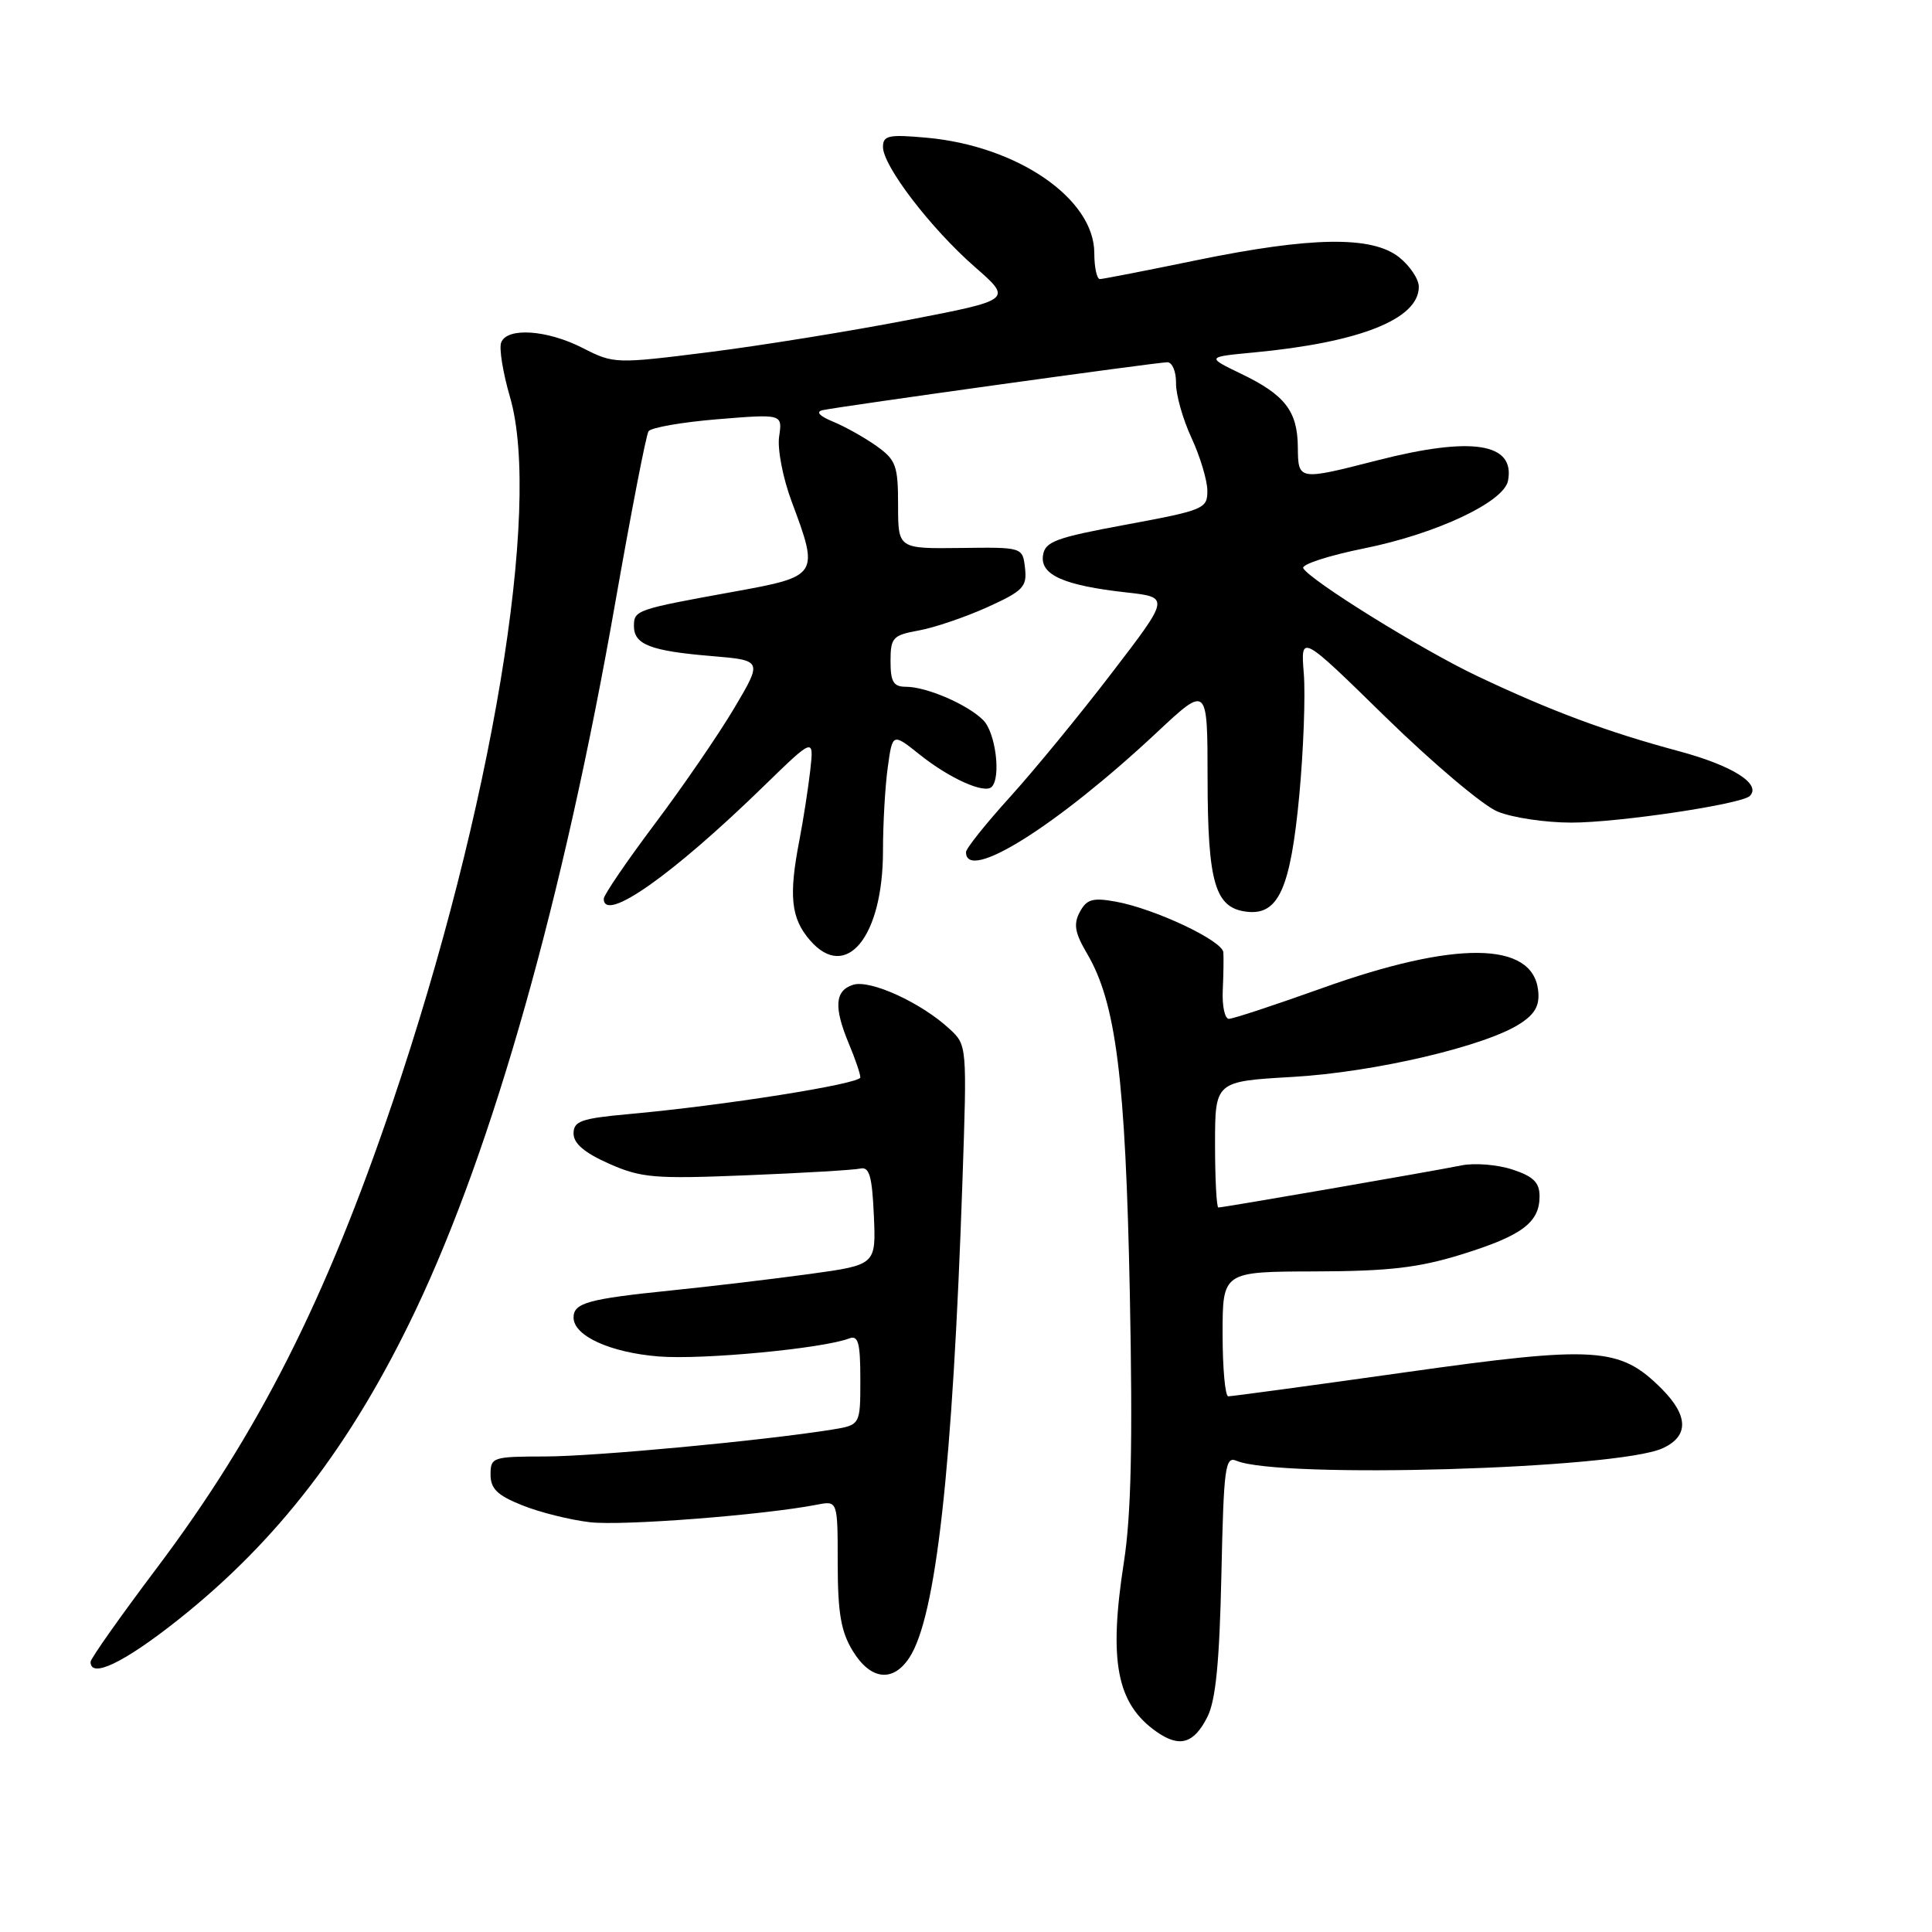<?xml version="1.0" encoding="UTF-8" standalone="no"?>
<!DOCTYPE svg PUBLIC "-//W3C//DTD SVG 1.1//EN" "http://www.w3.org/Graphics/SVG/1.1/DTD/svg11.dtd" >
<svg xmlns="http://www.w3.org/2000/svg" xmlns:xlink="http://www.w3.org/1999/xlink" version="1.1" viewBox="0 0 256 256">
 <g >
 <path fill="currentColor"
d=" M 159.99 227.49 C 161.09 225.31 161.59 220.21 161.84 208.68 C 162.15 194.39 162.34 192.92 163.84 193.56 C 169.50 195.96 214.27 194.66 220.29 191.91 C 223.80 190.32 223.75 187.60 220.17 184.01 C 214.62 178.47 211.54 178.27 186.19 181.84 C 173.71 183.60 163.16 185.03 162.75 185.02 C 162.34 185.01 162.00 181.29 162.00 176.75 C 162.00 168.50 162.00 168.50 174.25 168.47 C 184.03 168.44 187.95 167.99 193.69 166.21 C 201.67 163.73 204.00 162.00 204.00 158.51 C 204.00 156.69 203.18 155.88 200.41 154.97 C 198.44 154.32 195.40 154.07 193.66 154.42 C 189.89 155.19 162.07 160.00 161.44 160.00 C 161.20 160.00 161.00 156.24 161.00 151.64 C 161.00 143.29 161.00 143.29 171.25 142.70 C 182.10 142.08 196.88 138.62 201.45 135.62 C 203.44 134.32 204.04 133.19 203.81 131.21 C 203.05 124.71 192.83 124.61 175.17 130.94 C 168.93 133.17 163.39 135.00 162.84 135.00 C 162.29 135.00 161.93 133.31 162.02 131.25 C 162.12 129.19 162.15 126.91 162.10 126.19 C 161.98 124.64 153.01 120.41 147.84 119.47 C 144.78 118.92 143.99 119.15 143.08 120.84 C 142.22 122.45 142.42 123.60 144.02 126.32 C 147.88 132.84 149.14 142.87 149.71 171.50 C 150.10 191.26 149.89 200.78 148.92 207.00 C 146.88 220.14 147.96 225.75 153.24 229.46 C 156.30 231.61 158.20 231.05 159.99 227.49 Z  M 120.50 219.64 C 124.03 214.25 126.23 194.55 127.53 156.49 C 128.14 138.57 128.14 138.48 125.82 136.34 C 122.07 132.86 115.31 129.77 113.04 130.49 C 110.61 131.26 110.46 133.47 112.50 138.35 C 113.33 140.32 114.00 142.31 114.00 142.76 C 114.00 143.62 95.83 146.50 83.25 147.63 C 77.01 148.20 76.00 148.55 76.00 150.20 C 76.00 151.52 77.46 152.76 80.71 154.20 C 84.97 156.08 86.71 156.23 98.96 155.73 C 106.41 155.43 113.17 155.03 114.00 154.84 C 115.19 154.57 115.56 155.83 115.79 161.05 C 116.08 167.60 116.08 167.60 107.29 168.81 C 102.46 169.47 94.16 170.46 88.85 171.00 C 77.90 172.12 76.00 172.65 76.00 174.58 C 76.00 177.01 80.84 179.22 87.30 179.74 C 93.08 180.20 109.03 178.69 112.52 177.35 C 113.72 176.89 114.00 177.91 114.00 182.81 C 114.00 188.82 114.00 188.82 110.25 189.43 C 101.08 190.90 78.86 192.98 72.25 192.99 C 65.27 193.00 65.00 193.09 65.00 195.39 C 65.00 197.27 65.91 198.15 69.20 199.46 C 71.50 200.39 75.53 201.39 78.15 201.70 C 82.41 202.21 101.11 200.76 108.25 199.38 C 111.00 198.84 111.00 198.84 111.00 207.17 C 111.01 213.71 111.43 216.20 112.99 218.75 C 115.35 222.62 118.32 222.97 120.50 219.64 Z  M 23.53 214.69 C 36.81 204.17 46.58 191.44 55.06 173.63 C 65.35 151.99 74.67 118.98 81.54 79.77 C 83.64 67.82 85.61 57.64 85.93 57.15 C 86.24 56.66 90.36 55.94 95.09 55.55 C 103.68 54.85 103.68 54.85 103.24 57.84 C 102.99 59.50 103.74 63.36 104.90 66.46 C 108.56 76.25 108.49 76.36 97.25 78.40 C 84.28 80.75 84.00 80.85 84.00 82.96 C 84.00 85.41 86.21 86.26 94.27 86.93 C 101.04 87.50 101.04 87.50 97.30 93.81 C 95.24 97.29 90.51 104.19 86.78 109.15 C 83.05 114.12 80.00 118.59 80.00 119.09 C 80.00 122.36 89.06 115.99 101.17 104.20 C 107.85 97.70 107.85 97.70 107.36 102.10 C 107.08 104.52 106.44 108.66 105.93 111.30 C 104.49 118.71 104.80 121.66 107.31 124.57 C 112.10 130.14 117.00 124.15 117.00 112.74 C 117.00 109.19 117.28 104.22 117.63 101.70 C 118.26 97.11 118.26 97.11 121.88 100.00 C 125.83 103.15 130.44 105.22 131.40 104.27 C 132.67 103.00 131.92 97.07 130.29 95.43 C 128.20 93.34 122.78 91.00 120.03 91.00 C 118.39 91.00 118.00 90.35 118.00 87.61 C 118.00 84.48 118.29 84.17 121.75 83.54 C 123.81 83.17 127.89 81.78 130.82 80.46 C 135.58 78.30 136.10 77.76 135.82 75.27 C 135.50 72.50 135.50 72.50 127.25 72.61 C 119.00 72.71 119.00 72.71 119.00 66.92 C 119.00 61.69 118.72 60.94 116.13 59.09 C 114.55 57.97 111.96 56.52 110.38 55.87 C 108.58 55.13 108.06 54.56 109.00 54.35 C 111.29 53.85 153.33 48.00 154.68 48.00 C 155.33 48.00 155.85 49.24 155.83 50.75 C 155.80 52.26 156.72 55.52 157.87 58.00 C 159.02 60.48 159.97 63.63 159.98 65.01 C 160.00 67.41 159.54 67.60 149.25 69.51 C 139.84 71.25 138.46 71.76 138.20 73.61 C 137.83 76.18 140.98 77.58 149.25 78.50 C 155.01 79.14 155.01 79.14 147.31 89.18 C 143.08 94.71 137.00 102.11 133.81 105.63 C 130.61 109.16 128.00 112.43 128.00 112.91 C 128.00 117.00 140.02 109.46 153.28 97.06 C 160.00 90.77 160.00 90.77 160.01 103.14 C 160.03 117.02 161.00 120.32 165.21 120.81 C 169.41 121.30 171.00 117.75 172.17 105.31 C 172.72 99.36 172.99 92.14 172.76 89.25 C 172.34 84.00 172.34 84.00 183.62 95.04 C 189.83 101.10 196.49 106.73 198.42 107.53 C 200.36 108.34 204.76 109.00 208.22 109.00 C 214.45 109.00 230.77 106.56 231.86 105.47 C 233.44 103.89 229.56 101.44 222.44 99.53 C 212.89 96.96 205.47 94.20 195.72 89.57 C 188.46 86.13 173.74 77.01 172.69 75.30 C 172.38 74.81 176.04 73.61 180.82 72.65 C 190.35 70.72 199.28 66.52 199.82 63.70 C 200.78 58.69 195.04 57.79 182.50 61.00 C 172.02 63.68 172.01 63.68 171.97 59.25 C 171.93 54.48 170.27 52.33 164.48 49.54 C 159.84 47.30 159.84 47.30 166.17 46.70 C 180.23 45.37 188.00 42.27 188.00 38.00 C 188.00 36.98 186.81 35.21 185.37 34.07 C 181.75 31.23 173.73 31.36 158.50 34.49 C 151.90 35.85 146.16 36.97 145.75 36.98 C 145.34 36.99 145.00 35.44 145.00 33.53 C 145.00 26.34 134.83 19.34 122.80 18.25 C 117.74 17.79 117.00 17.95 117.00 19.48 C 117.00 21.99 123.32 30.25 129.16 35.36 C 134.16 39.73 134.16 39.73 120.34 42.40 C 112.74 43.87 100.87 45.79 93.96 46.66 C 81.55 48.22 81.33 48.21 77.23 46.12 C 72.50 43.70 67.19 43.34 66.41 45.38 C 66.11 46.14 66.64 49.40 67.58 52.62 C 71.82 67.20 65.16 107.24 52.04 146.00 C 43.16 172.27 34.21 189.94 20.75 207.81 C 15.94 214.20 12.00 219.78 12.00 220.21 C 12.00 222.44 16.39 220.34 23.53 214.69 Z "/>
</g>
</svg>